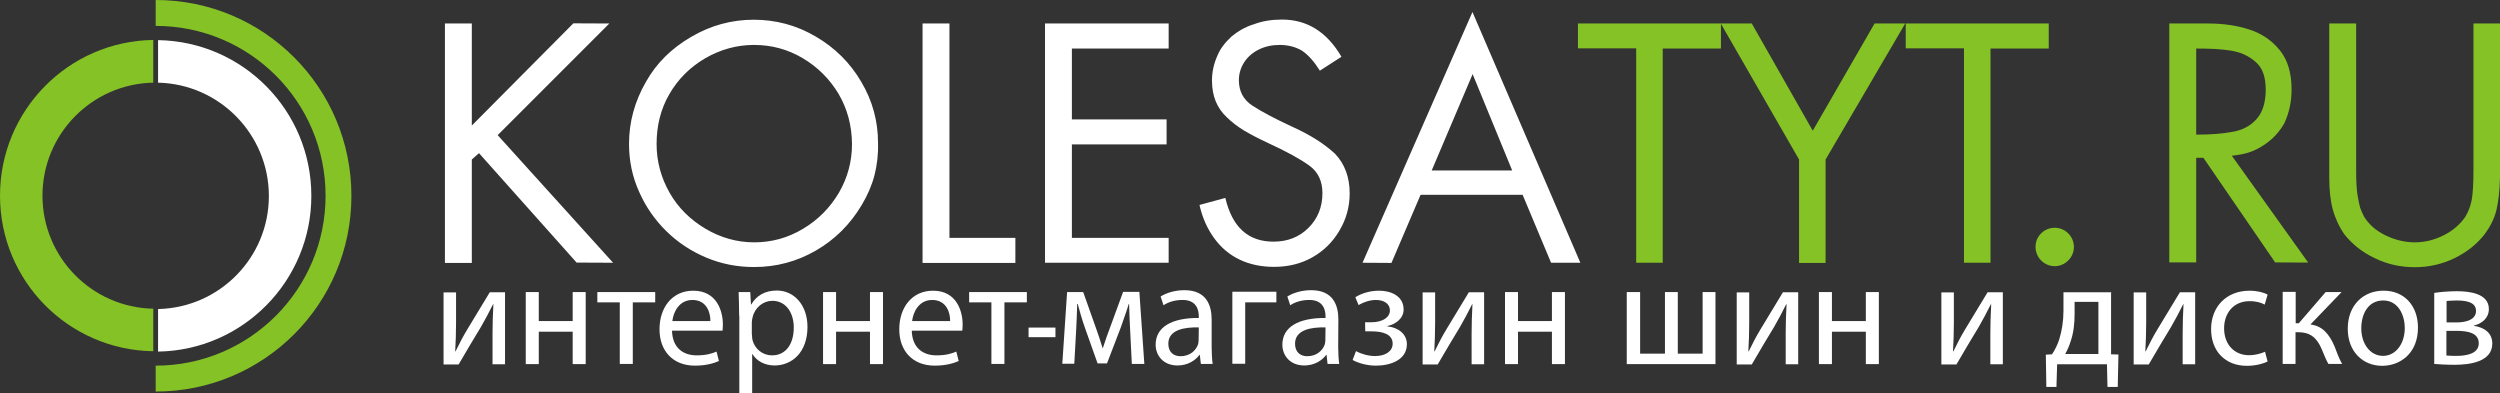 <svg width="356" height="56" viewBox="0 0 356 56" fill="none" xmlns="http://www.w3.org/2000/svg">
<rect x="0" y="0" width="356" height="56" fill="#333333" stroke="none"/>
<path d="M12.072 3.541V34.069H8.292V3.541H2.97692e-06V-4.65816e-08H20.363V3.566H12.072V3.541ZM35.264 19.367V34.093H31.483V19.367L20.339 -4.65816e-08H24.753L33.434 15.264L42.238 -4.65816e-08H46.603L35.264 19.367ZM58.748 3.541V34.069H54.968V3.541H46.676V-4.65816e-08H67.04V3.566H58.748V3.541ZM99.377 15.874C98.889 16.412 98.328 16.876 97.669 17.315C97.011 17.755 96.328 18.097 95.597 18.341C94.889 18.585 94.036 18.732 93.109 18.829L103.986 34.044L99.279 34.02L89.061 19.122H88.037V34.02H84.208V-4.65816e-08H89.744C91.914 -4.65816e-08 93.89 0.293 95.67 0.879C97.45 1.465 98.865 2.467 99.986 3.859C101.084 5.251 101.62 7.082 101.62 9.403C101.62 11.112 101.279 12.7 100.62 14.14C100.279 14.775 99.864 15.337 99.377 15.874ZM96.499 5.471C96.011 5.031 95.45 4.689 94.889 4.42C94.304 4.152 93.67 3.981 92.963 3.859C91.597 3.639 89.939 3.566 88.037 3.566V15.826C90.012 15.826 91.743 15.703 93.158 15.435C94.524 15.215 95.67 14.653 96.572 13.676C97.474 12.7 97.938 11.283 97.938 9.427C97.938 7.595 97.474 6.301 96.499 5.471ZM130.787 26.596C130.47 27.841 129.885 28.965 129.104 30.015C127.982 31.456 126.544 32.579 124.788 33.434C123.056 34.264 121.203 34.704 119.179 34.704C117.13 34.704 115.252 34.289 113.448 33.41C111.692 32.579 110.253 31.431 109.131 30.015C108.375 28.916 107.814 27.695 107.473 26.425C107.132 25.13 106.985 23.641 106.985 21.931V-4.65816e-08H110.814V20.93C110.814 22.566 110.887 23.763 111.034 24.569C111.155 25.326 111.302 25.887 111.375 26.205C111.473 26.523 111.668 26.938 111.936 27.499C112.619 28.598 113.619 29.502 114.984 30.161C116.35 30.821 117.74 31.163 119.179 31.163C120.593 31.163 121.959 30.821 123.276 30.161C124.593 29.502 125.641 28.598 126.373 27.499C126.812 26.767 127.105 25.985 127.275 25.106C127.422 24.276 127.519 22.884 127.519 20.954V-4.65816e-08H131.299V21.956C131.25 23.812 131.08 25.35 130.787 26.596Z" transform="translate(224.701 3.346)" fill="#84C225"/>
<path d="M2.732 7.45305e-07C4.244 7.45305e-07 5.463 1.246 5.463 2.735C5.463 4.225 4.219 5.471 2.732 5.471C1.22 5.471 0 4.225 0 2.735C-0.024 1.246 1.195 7.45305e-07 2.732 7.45305e-07Z" transform="translate(289.862 32.433)" fill="#84C225"/>
<path d="M23.948 35.705L18.753 35.681L4.853 20.099L3.829 21.003V35.73H1.48846e-06V1.636H3.829V16.168L18.29 1.612L23.411 1.636L7.511 17.535L23.948 35.705ZM61.162 23.274C60.797 24.666 60.187 26.083 59.358 27.475C57.699 30.259 55.529 32.408 52.822 33.971C50.115 35.534 47.189 36.316 44.018 36.316C41.628 36.316 39.361 35.876 37.214 34.972C35.068 34.069 33.166 32.823 31.508 31.187C29.85 29.551 28.557 27.67 27.63 25.546C26.679 23.421 26.216 21.174 26.216 18.781C26.216 15.679 27.021 12.724 28.63 9.94C30.118 7.278 32.288 5.153 35.068 3.541C37.849 1.905 40.824 1.099 43.97 1.099C47.115 1.099 50.066 1.881 52.798 3.492C55.529 5.08 57.699 7.229 59.285 9.94C60.894 12.651 61.675 15.557 61.675 18.659C61.723 20.319 61.528 21.833 61.162 23.274ZM56.066 11.674C54.797 9.549 53.09 7.84 50.944 6.57C48.798 5.3 46.481 4.689 44.018 4.689C41.58 4.689 39.263 5.324 37.093 6.57C34.922 7.84 33.215 9.525 31.971 11.674C30.727 13.799 30.142 16.192 30.142 18.805C30.142 21.272 30.776 23.592 31.996 25.741C33.215 27.89 34.946 29.575 37.117 30.87C39.263 32.14 41.58 32.799 44.043 32.799C46.53 32.799 48.847 32.164 50.993 30.87C53.139 29.6 54.846 27.866 56.114 25.716C57.358 23.567 57.968 21.247 57.968 18.805C57.943 16.168 57.309 13.799 56.066 11.674ZM68.015 35.705V1.636H71.844V32.164H81.233V35.73H68.015V35.705ZM103.059 32.14V35.705H85.452V1.636H103.059V5.202H89.28V15.288H102.766V18.854H89.28V32.164H103.059V32.14ZM122.032 5.495C121.105 4.958 120.057 4.689 118.862 4.689C117.764 4.689 116.764 4.909 115.887 5.348C115.009 5.788 114.326 6.374 113.814 7.156C113.326 7.913 113.058 8.792 113.058 9.696C113.058 11.283 113.692 12.48 114.984 13.335C116.277 14.165 118.155 15.191 120.715 16.363C123.251 17.511 125.276 18.805 126.763 20.197C128.129 21.638 128.836 23.518 128.836 25.814C128.836 27.744 128.348 29.502 127.373 31.138C126.397 32.799 125.105 34.044 123.495 34.948C121.886 35.852 120.081 36.291 118.057 36.291C116.252 36.291 114.618 35.949 113.18 35.266C111.741 34.582 110.521 33.556 109.546 32.213C108.57 30.87 107.863 29.307 107.449 27.475L111.131 26.474C112.107 30.625 114.375 32.701 117.984 32.701C120.008 32.701 121.666 32.042 122.983 30.723C124.3 29.404 124.958 27.744 124.958 25.79C124.958 24.08 124.324 22.761 123.105 21.882C121.861 20.979 119.935 19.904 117.277 18.683C115.911 18.048 114.74 17.437 113.789 16.876C112.838 16.29 112.009 15.655 111.302 14.946C109.936 13.676 109.229 11.942 109.229 9.769C109.229 8.523 109.497 7.351 109.985 6.252C110.375 5.275 111.058 4.372 112.009 3.492C112.448 3.126 112.936 2.784 113.448 2.491C113.984 2.198 114.545 1.929 115.228 1.734C116.399 1.294 117.716 1.075 119.203 1.075C122.788 1.075 125.617 2.857 127.665 6.374L124.593 8.352C123.764 7.034 122.934 6.106 122.032 5.495ZM157.515 35.705L153.467 26.034H138.932L134.786 35.73L130.665 35.705L146.321 0L161.685 35.705H157.515ZM146.346 8.841L140.517 22.566H151.979L146.346 8.841Z" transform="translate(63.357 1.71)" fill="white"/>
<path d="M1.78 7.45305e-07V4.323C1.78 5.935 1.731 6.985 1.658 8.426L1.707 8.45C2.341 7.18 2.683 6.472 3.39 5.3L6.584 0.024H8.755V10.282H6.975V5.935C6.975 4.249 7.023 3.395 7.097 1.734H7.048C6.365 3.077 5.95 3.883 5.341 4.933C4.365 6.521 3.219 8.474 2.146 10.306H-2.97692e-06V0.049H1.78V7.45305e-07Z" transform="translate(63.162 41.591)" fill="white"/>
<path d="M1.853 7.45305e-07V4.127H6.682V7.45305e-07H8.535V10.257H6.682V5.642H1.853V10.257H-2.97692e-06V7.45305e-07H1.853Z" transform="translate(74.868 41.591)" fill="white"/>
<path d="M8.243 7.45305e-07V1.465H5.048V10.233H3.195V1.465H1.48846e-06V7.45305e-07H8.243Z" transform="translate(85.061 41.591)" fill="white"/>
<path d="M1.78 5.666C1.829 8.181 3.414 9.207 5.292 9.207C6.633 9.207 7.438 8.963 8.121 8.67L8.462 10.013C7.804 10.306 6.682 10.672 5.048 10.672C1.902 10.672 -1.48846e-06 8.572 -1.48846e-06 5.495C-1.48846e-06 2.393 1.805 0 4.804 0C8.17 0 9.023 2.906 9.023 4.811C9.023 5.178 8.999 5.471 8.974 5.69H1.756V5.666H1.78ZM7.243 4.323C7.267 3.175 6.755 1.319 4.682 1.319C2.804 1.319 1.975 3.028 1.829 4.323H7.243Z" transform="translate(93.914 41.396)" fill="white"/>
<path d="M0.073 3.566C0.073 2.247 0.024 1.197 1.48846e-06 0.22H1.658L1.756 1.978H1.805C2.536 0.708 3.78 -1.49061e-06 5.438 -1.49061e-06C7.926 -1.49061e-06 9.804 2.1 9.804 5.178C9.804 8.865 7.536 10.672 5.121 10.672C3.756 10.672 2.585 10.062 1.975 9.061H1.927V14.629H0.098V3.566H0.073ZM1.902 6.301C1.902 6.57 1.927 6.838 1.975 7.058C2.317 8.352 3.439 9.232 4.755 9.232C6.731 9.232 7.853 7.62 7.853 5.251C7.853 3.224 6.78 1.465 4.804 1.465C3.536 1.465 2.341 2.369 2 3.761C1.951 4.005 1.878 4.249 1.878 4.494V6.277H1.902V6.301Z" transform="translate(105.181 41.371)" fill="white"/>
<path d="M1.853 7.45305e-07V4.127H6.682V7.45305e-07H8.535V10.257H6.682V5.642H1.853V10.257H-1.48846e-06V7.45305e-07H1.853Z" transform="translate(117.203 41.591)" fill="white"/>
<path d="M1.78 5.666C1.829 8.181 3.414 9.207 5.292 9.207C6.633 9.207 7.438 8.963 8.121 8.67L8.462 10.013C7.804 10.306 6.682 10.672 5.048 10.672C1.902 10.672 5.95383e-06 8.572 5.95383e-06 5.495C5.95383e-06 2.393 1.805 0 4.804 0C8.17 0 9.023 2.906 9.023 4.811C9.023 5.178 8.999 5.471 8.974 5.69H1.756V5.666H1.78ZM7.243 4.323C7.267 3.175 6.755 1.319 4.682 1.319C2.804 1.319 1.975 3.028 1.829 4.323H7.243Z" transform="translate(128.056 41.396)" fill="white"/>
<path d="M8.218 7.45305e-07V1.465H5.024V10.233H3.17V1.465H2.97692e-06V7.45305e-07H8.218Z" transform="translate(138.006 41.591)" fill="white"/>
<path d="M3.829 0V1.368H5.95383e-06V0H3.829Z" transform="translate(146.468 46.646)" fill="white"/>
<path d="M0.683 0.024H2.975L4.804 5.178C5.072 5.935 5.511 7.205 5.731 7.986H5.78C6.024 7.205 6.584 5.593 7.023 4.469L8.657 -7.45305e-07H10.974L11.681 10.257H9.901L9.657 5.373C9.608 4.249 9.535 2.955 9.511 1.71H9.462C9.194 2.638 8.877 3.444 8.34 5.031L6.365 10.184H5.024L3.219 5.104C2.878 4.152 2.439 2.662 2.195 1.71H2.122C2.073 2.931 2.049 4.249 1.975 5.397L1.707 10.233H-5.95383e-06L0.683 0.024Z" transform="translate(151.272 41.566)" fill="white"/>
<path d="M7.975 8.059C7.975 8.963 8.023 9.818 8.121 10.502H6.438L6.292 9.207H6.243C5.658 10.013 4.56 10.721 3.122 10.721C1.049 10.721 -5.95383e-06 9.256 -5.95383e-06 7.766C-5.95383e-06 5.3 2.195 3.932 6.146 3.956V3.737C6.146 2.931 5.902 1.368 3.804 1.392C2.829 1.392 1.829 1.661 1.122 2.149L0.707 0.904C1.536 0.366 2.804 -7.45305e-07 4.097 -7.45305e-07C7.219 -7.45305e-07 7.975 2.125 7.975 4.176V8.059ZM6.146 5.3C4.121 5.251 1.805 5.617 1.805 7.62C1.805 8.865 2.609 9.403 3.536 9.403C4.902 9.403 5.755 8.572 6.048 7.693C6.097 7.473 6.121 7.278 6.121 7.082L6.146 5.3Z" transform="translate(164.563 41.322)" fill="white"/>
<path d="M6.267 0.049V1.514H1.829V10.257H5.95383e-06V1.49061e-06H6.267V0.049Z" transform="translate(175.488 41.542)" fill="white"/>
<path d="M7.95 8.059C7.95 8.963 7.999 9.818 8.096 10.502H6.438L6.292 9.207H6.243C5.658 10.013 4.56 10.721 3.122 10.721C1.049 10.721 -5.95383e-06 9.256 -5.95383e-06 7.766C-5.95383e-06 5.3 2.195 3.932 6.146 3.956V3.737C6.146 2.931 5.902 1.368 3.804 1.392C2.829 1.392 1.829 1.661 1.122 2.149L0.707 0.904C1.536 0.366 2.804 -7.45305e-07 4.097 -7.45305e-07C7.219 -7.45305e-07 7.975 2.125 7.975 4.176L7.95 8.059ZM6.146 5.3C4.121 5.251 1.805 5.617 1.805 7.62C1.805 8.865 2.609 9.403 3.536 9.403C4.902 9.403 5.755 8.572 6.048 7.693C6.097 7.473 6.121 7.278 6.121 7.082L6.146 5.3Z" transform="translate(182.609 41.322)" fill="white"/>
<path d="M1.78 4.494H2.683C4.268 4.494 5.316 3.785 5.316 2.809C5.316 1.881 4.512 1.319 3.317 1.319C2.512 1.319 1.561 1.612 0.854 2.051L0.39 0.928C1.414 0.293 2.609 0 3.804 0C5.39 0 7.267 0.708 7.267 2.686C7.267 3.956 6.121 4.787 4.951 5.031V5.08C6.463 5.226 7.731 6.13 7.731 7.62C7.731 9.818 5.463 10.672 3.317 10.672C2.146 10.672 0.902 10.355 -5.95383e-06 9.867L0.488 8.597C1.219 9.012 2.244 9.305 3.195 9.305C4.755 9.305 5.707 8.572 5.707 7.546C5.707 6.179 4.268 5.788 2.707 5.788H1.805L1.78 4.494Z" transform="translate(192.608 41.396)" fill="white"/>
<path d="M1.78 7.45305e-07V4.323C1.78 5.935 1.731 6.985 1.658 8.426L1.707 8.45C2.341 7.18 2.683 6.472 3.39 5.3L6.584 0.024H8.755V10.282H6.975V5.935C6.975 4.249 7.023 3.395 7.097 1.734H7.048C6.365 3.077 5.95 3.883 5.341 4.933C4.365 6.521 3.219 8.474 2.146 10.306H0V0.049H1.78V7.45305e-07Z" transform="translate(202.582 41.591)" fill="white"/>
<path d="M1.853 7.45305e-07V4.127H6.682V7.45305e-07H8.535V10.257H6.682V5.642H1.853V10.257H-5.95383e-06V7.45305e-07H1.853Z" transform="translate(214.312 41.591)" fill="white"/>
<path d="M1.902 7.45305e-07V8.768H5.438V7.45305e-07H7.267V8.768H10.803V7.45305e-07H12.632V10.257H2.97692e-06V7.45305e-07H1.902Z" transform="translate(231.651 41.591)" fill="white"/>
<path d="M1.78 7.45305e-07V4.323C1.78 5.935 1.731 6.985 1.658 8.426L1.707 8.45C2.341 7.18 2.683 6.472 3.39 5.3L6.584 0.024H8.755V10.282H6.975V5.935C6.975 4.249 7.023 3.395 7.097 1.734H7.048C6.365 3.077 5.95 3.883 5.341 4.933C4.365 6.521 3.219 8.474 2.146 10.306H5.95383e-06V0.049H1.78V7.45305e-07Z" transform="translate(247.308 41.591)" fill="white"/>
<path d="M1.853 7.45305e-07V4.127H6.682V7.45305e-07H8.535V10.257H6.682V5.642H1.853V10.257H5.95383e-06V7.45305e-07H1.853Z" transform="translate(259.013 41.591)" fill="white"/>
<path d="M1.78 7.45305e-07V4.323C1.78 5.935 1.731 6.985 1.658 8.426L1.707 8.45C2.341 7.18 2.683 6.472 3.39 5.3L6.584 0.024H8.755V10.282H6.975V5.935C6.975 4.249 7.023 3.395 7.097 1.734H7.048C6.365 3.077 5.95 3.883 5.341 4.933C4.365 6.521 3.219 8.474 2.146 10.306H5.95383e-06V0.049H1.78V7.45305e-07Z" transform="translate(276.45 41.591)" fill="white"/>
<path d="M9.291 7.45305e-07V8.865L10.34 8.89L10.242 13.505H8.779L8.706 10.282H1.61L1.512 13.505H0.073L5.95383e-06 8.914L0.878 8.865C1.317 8.206 1.658 7.498 1.902 6.765C2.292 5.495 2.512 4.103 2.512 2.686V0.024H9.34V7.45305e-07H9.291ZM4.097 3.102C4.097 4.469 3.951 5.788 3.56 6.936C3.341 7.644 3.073 8.279 2.756 8.816H7.487V1.392H4.097V3.102Z" transform="translate(291.326 41.591)" fill="white"/>
<path d="M1.78 7.45305e-07V4.323C1.78 5.935 1.731 6.985 1.658 8.426L1.707 8.45C2.341 7.18 2.683 6.472 3.39 5.3L6.584 0.024H8.755V10.282H6.975V5.935C6.975 4.249 7.023 3.395 7.097 1.734H7.048C6.365 3.077 5.95 3.883 5.341 4.933C4.365 6.521 3.219 8.474 2.146 10.306H-1.19077e-05V0.049H1.78V7.45305e-07Z" transform="translate(303.836 41.591)" fill="white"/>
<path d="M8.048 10.086C7.56 10.331 6.463 10.697 5.097 10.697C2 10.697 5.95383e-06 8.597 5.95383e-06 5.471C5.95383e-06 2.32 2.146 0 5.487 0C6.584 0 7.56 0.269 8.048 0.562L7.633 1.978C7.194 1.734 6.511 1.49 5.487 1.49C3.146 1.49 1.853 3.248 1.853 5.348C1.853 7.717 3.365 9.183 5.389 9.183C6.438 9.183 7.145 8.914 7.682 8.694L8.048 10.086Z" transform="translate(314.859 41.396)" fill="white"/>
<path d="M1.853 0.024V4.469H2.292L6.121 0.024H8.389L3.951 4.64C5.609 4.836 6.609 5.935 7.389 7.766C7.657 8.45 7.999 9.451 8.462 10.257H6.511C6.243 9.818 5.902 8.987 5.56 8.157C4.853 6.496 3.902 5.739 2.195 5.739H1.829V10.257H-1.19077e-05V-7.45305e-07H1.853V0.024Z" transform="translate(325.053 41.566)" fill="white"/>
<path d="M9.999 5.251C9.999 9.036 7.34 10.697 4.902 10.697C2.146 10.697 -1.19077e-05 8.67 -1.19077e-05 5.422C-1.19077e-05 2.003 2.268 0 5.072 0C8.023 -0.024 9.999 2.125 9.999 5.251ZM1.927 5.349C1.927 7.571 3.195 9.281 5.024 9.281C6.804 9.281 8.121 7.596 8.121 5.3C8.121 3.566 7.243 1.392 5.048 1.392C2.853 1.392 1.927 3.395 1.927 5.349Z" transform="translate(334.32 41.395)" fill="white"/>
<path d="M-5.95383e-06 0.244C0.732 0.122 2.073 7.45305e-07 3.243 7.45305e-07C4.975 7.45305e-07 7.804 0.293 7.804 2.54C7.804 3.81 6.828 4.616 5.682 4.884V4.933C7.17 5.153 8.292 5.959 8.292 7.449C8.292 10.135 4.902 10.477 2.902 10.477C1.78 10.477 0.561 10.404 0.024 10.355V0.244H-5.95383e-06ZM1.78 9.158C2.317 9.207 2.707 9.207 3.243 9.207C4.512 9.207 6.365 8.939 6.365 7.424C6.365 5.959 4.877 5.642 3.122 5.642H1.756V9.158H1.78ZM1.805 4.445H3.195C4.56 4.445 5.975 4.054 5.975 2.809C5.975 1.783 5.072 1.319 3.219 1.319C2.585 1.319 2.195 1.368 1.78 1.392V4.445H1.805Z" transform="translate(346.611 41.469)" fill="white"/>
<path d="M-7.44229e-07 55.756V52.068C13.34 52.068 24.192 41.249 24.192 27.866C24.192 14.482 13.364 3.688 -7.44229e-07 3.688V0C15.412 0 27.874 12.48 27.874 27.89C27.874 43.3 15.412 55.756 -7.44229e-07 55.756Z" transform="translate(22.168)" fill="#84C225"/>
<path d="M-3.72115e-07 44.351V38.294C8.755 38.099 15.778 30.967 15.778 22.2C15.778 13.432 8.755 6.252 -3.72115e-07 6.057V-9.31631e-08C12.096 0.195 21.826 10.037 21.826 22.175C21.826 34.313 12.072 44.155 -3.72115e-07 44.351Z" transform="translate(22.509 5.715)" fill="white"/>
<path d="M21.826 6.081C13.071 6.252 6.048 13.408 6.048 22.175C6.048 30.943 13.071 38.099 21.826 38.27V44.326C9.73 44.155 -7.26786e-10 34.313 -7.26786e-10 22.175C-7.26786e-10 10.037 9.73 0.171 21.826 -1.86326e-07V6.081Z" transform="translate(0 5.69)" fill="#84C225"/>
</svg>
